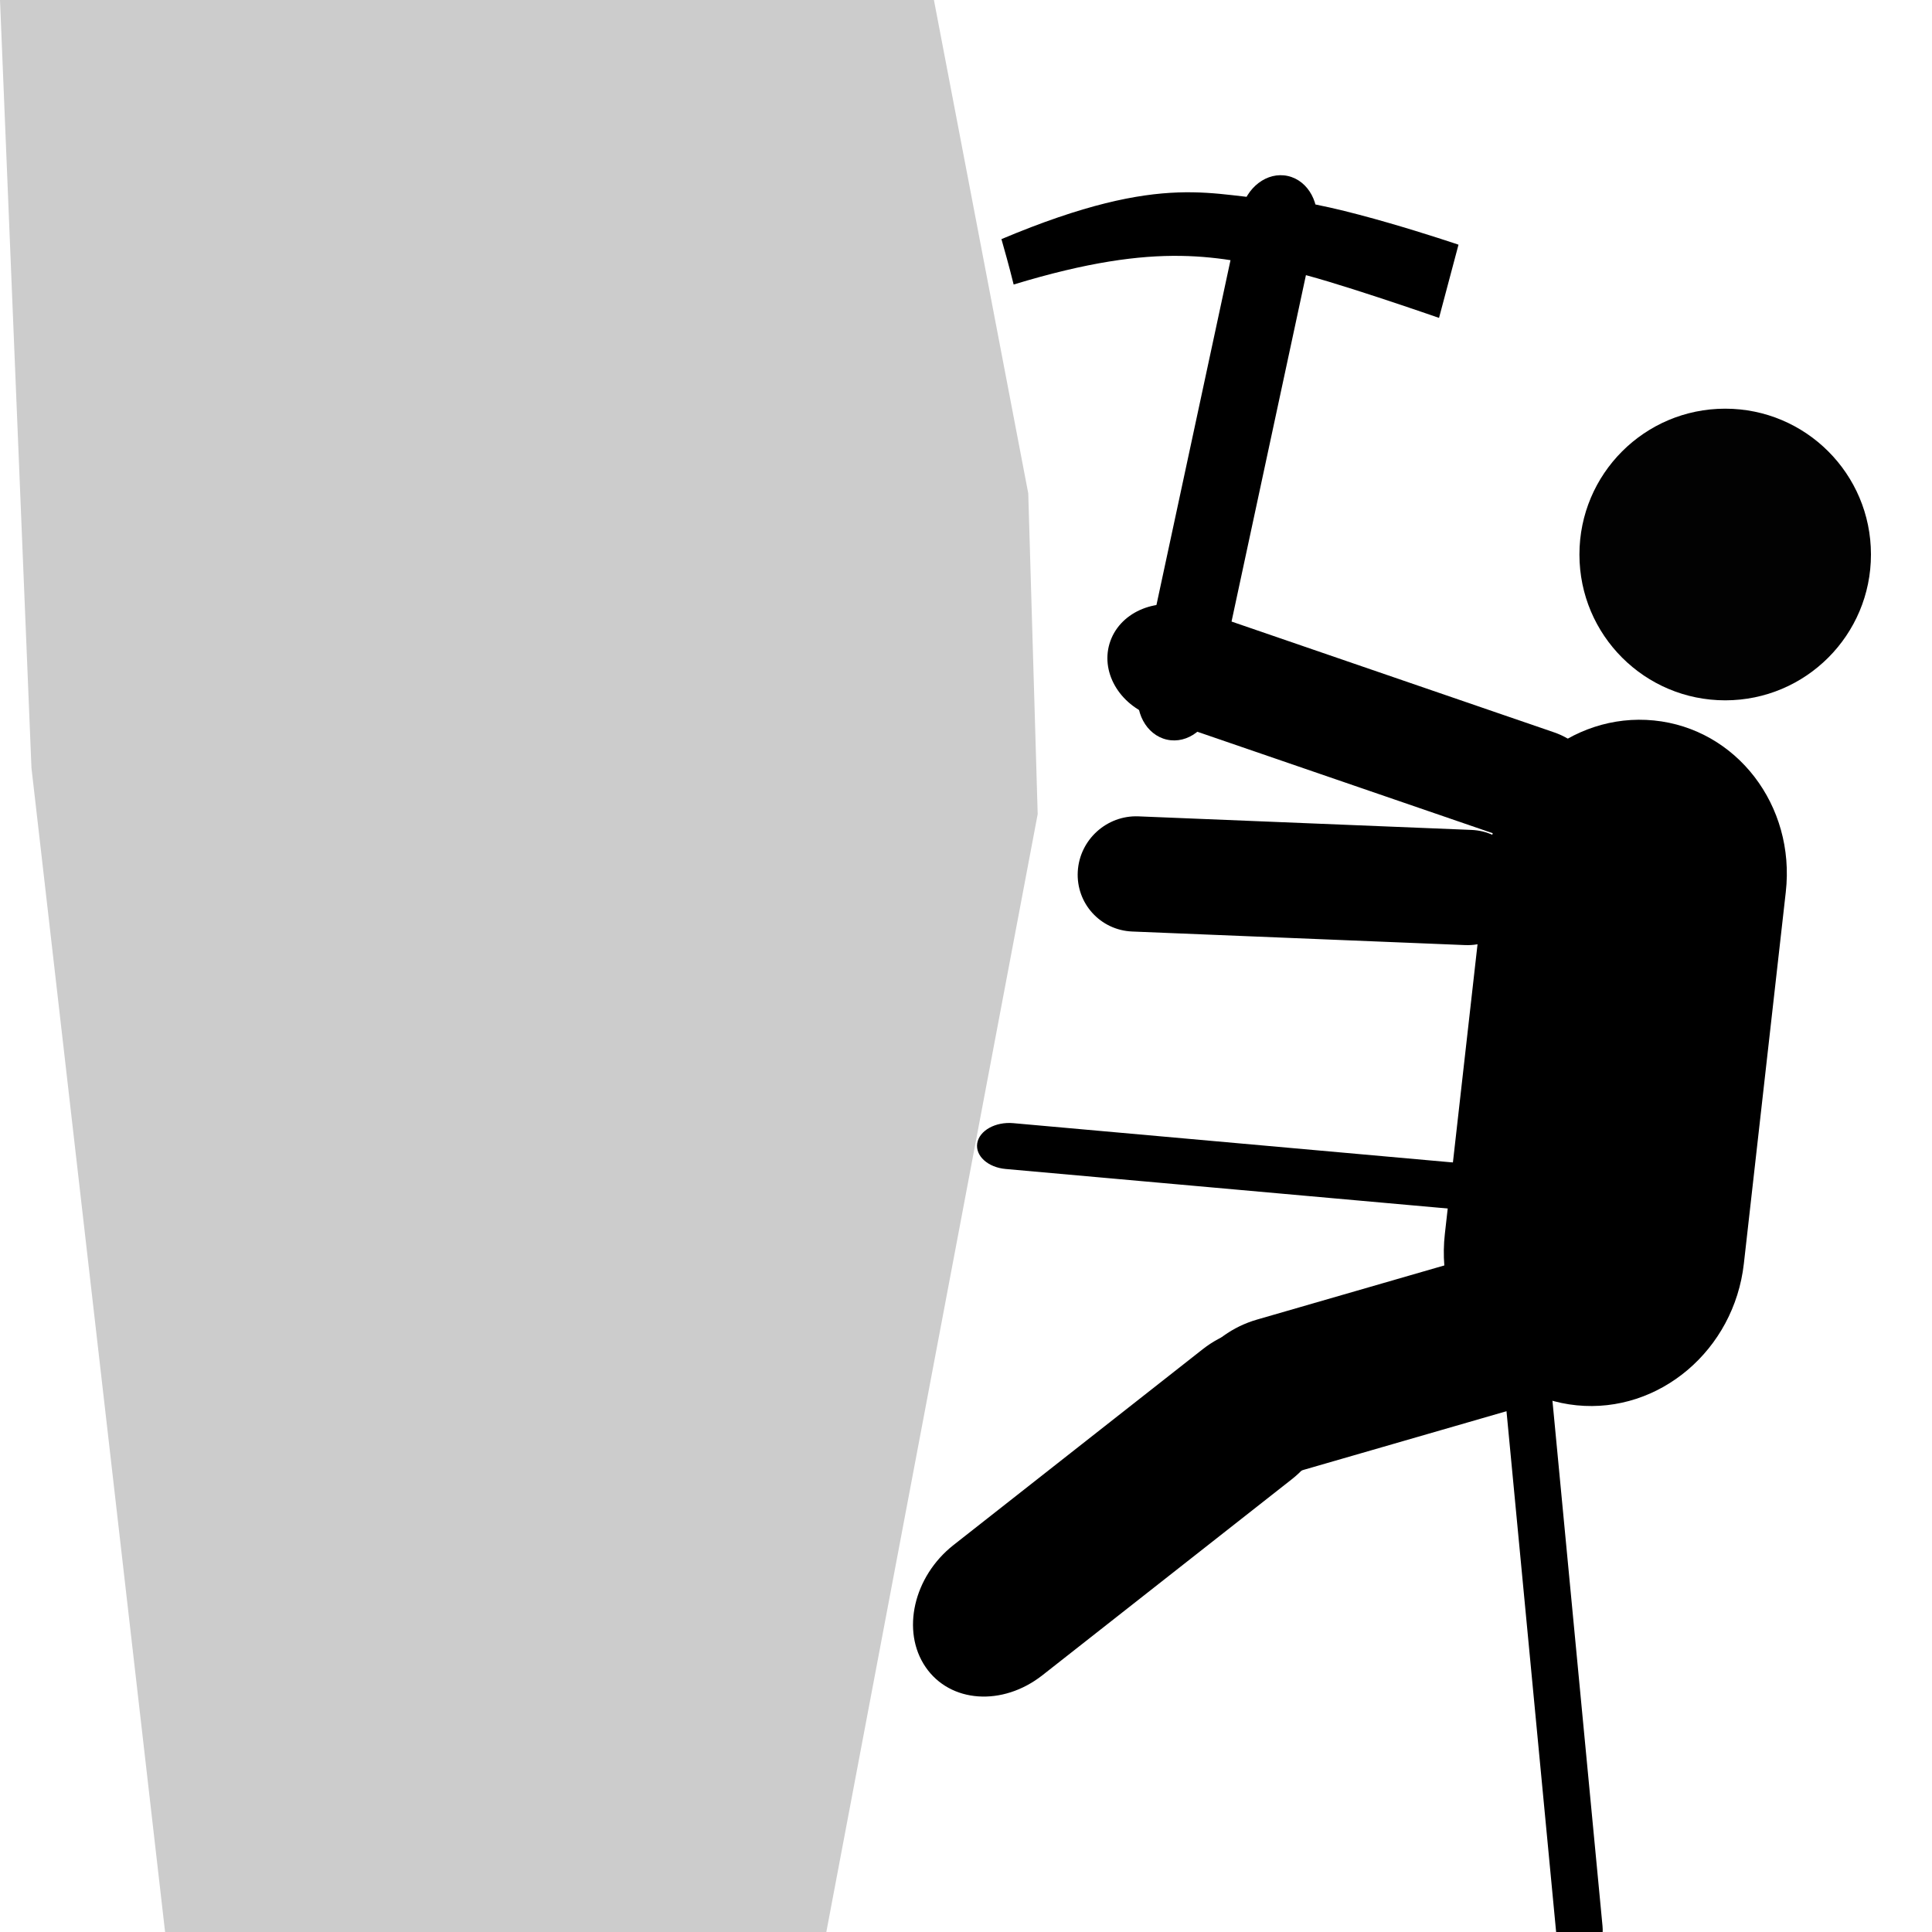 <?xml version="1.0" encoding="utf-8"?>
<!-- Generator: Adobe Illustrator 16.0.0, SVG Export Plug-In . SVG Version: 6.00 Build 0)  -->
<!DOCTYPE svg PUBLIC "-//W3C//DTD SVG 1.1//EN" "http://www.w3.org/Graphics/SVG/1.1/DTD/svg11.dtd">
<svg version="1.1"
	 id="svg2" xmlns:dc="http://purl.org/dc/elements/1.1/" xmlns:cc="http://creativecommons.org/ns#" xmlns:rdf="http://www.w3.org/1999/02/22-rdf-syntax-ns#" xmlns:svg="http://www.w3.org/2000/svg" xmlns:sodipodi="http://sodipodi.sourceforge.net/DTD/sodipodi-0.dtd" xmlns:inkscape="http://www.inkscape.org/namespaces/inkscape" inkscape:export-xdpi="4.5" inkscape:export-ydpi="4.5" inkscape:export-filename="/home/tai/svgc2c/ice_climbing_mini.png" inkscape:version="0.48.3.1 r9886" sodipodi:docname="ice_climbing.svg"
	 xmlns="http://www.w3.org/2000/svg" xmlns:xlink="http://www.w3.org/1999/xlink" x="0px" y="0px" width="320px" height="320px"
	 viewBox="0 0 320 320" enable-background="new 0 0 320 320" xml:space="preserve">
<g id="layer1" transform="translate(0,-732.362)" inkscape:label="Calque 1" inkscape:groupmode="layer">
	
		<path id="path2996" sodipodi:ry="23.571428" sodipodi:rx="23.571428" sodipodi:cy="-2.1428576" sodipodi:cx="211.42857" sodipodi:type="arc" opacity="0.99" enable-background="new    " d="
		M309.889,824.206c0.006,13.334-10.799,24.147-24.133,24.153c-13.334,0.005-24.146-10.799-24.152-24.133c0-0.007,0-0.014,0-0.021
		c-0.006-13.334,10.799-24.147,24.133-24.153c13.335-0.005,24.146,10.799,24.152,24.133
		C309.889,824.192,309.889,824.199,309.889,824.206z"/>
	<path id="rect3769" d="M273.949,851.694L273.949,851.694c13.676,1.365,23.451,14.086,21.834,28.413l-6.945,61.55
		c-1.615,14.327-14.012,24.834-27.688,23.469l0,0c-13.676-1.365-23.451-14.086-21.834-28.413l6.945-61.551
		C247.878,860.835,260.273,850.328,273.949,851.694z"/>
	<path id="rect3779" d="M276.055,944.872L276.055,944.872c1.535,7.045-3.781,14.654-11.877,16.994l-50.426,14.578
		c-8.096,2.341-15.904-1.473-17.439-8.518l0,0c-1.537-7.048,3.78-14.654,11.877-16.996l50.427-14.578
		C266.71,934.013,274.518,937.827,276.055,944.872z"/>
	<path id="path3887" sodipodi:nodetypes="csccscc" inkscape:connector-curvature="0" d="M165.869,771.969
		c27.389-11.532,35.174-6.909,46.24-6.518c8.457,0.298,29.465,7.44,29.465,7.44l-3.225,12.125c0,0-18.861-6.568-24.539-7.677
		c-11.937-2.331-21.443-5.302-45.918,2.149C167.045,776.058,166.4,773.874,165.869,771.969L165.869,771.969z"/>
	<path id="path3044" sodipodi:nodetypes="ccccccc" inkscape:connector-curvature="0" opacity="0.2" enable-background="new    " d="
		M0,732.362l5.211,127.187l22.132,192.813l109.375,0.781l35.156-185.938l-1.562-53.125l-15.625-81.719"/>
	<path id="rect3793-8-3" d="M251.553,946.616L251.553,946.616c2.122-0.268,4.07,1.906,4.352,4.854l9.521,99.896
		c0.28,2.946-1.212,5.551-3.333,5.816l0,0c-2.122,0.269-4.069-1.904-4.352-4.853l-9.521-99.896
		C247.939,949.488,249.432,946.884,251.553,946.616z"/>
	<path id="rect3779-7" d="M218.572,957.186L218.572,957.186c4.066,5.955,1.992,15.004-4.635,20.209l-41.272,32.433
		c-6.626,5.206-15.295,4.601-19.362-1.354l0,0c-4.067-5.953-1.992-15.002,4.634-20.209l41.273-32.432
		C205.836,950.628,214.505,951.233,218.572,957.186z"/>
	<path id="rect3793-5" d="M252.738,879.75L252.738,879.75c-0.289,5.267-4.795,9.363-10.066,9.148l-55.139-2.248
		c-5.271-0.215-9.311-4.659-9.021-9.926l0,0c0.289-5.267,4.795-9.363,10.066-9.148l55.139,2.247
		C248.988,870.038,253.025,874.483,252.738,879.75z"/>
	<path id="rect3793-2" d="M264.52,866.206L264.52,866.206c-1.795,4.96-7.891,7.388-13.611,5.422l-59.879-20.568
		c-5.723-1.966-8.905-7.581-7.11-12.542l0,0c1.795-4.96,7.892-7.388,13.613-5.422l59.876,20.568
		C263.131,855.631,266.314,861.245,264.52,866.206z"/>
	<path id="rect3793-8-3-1" d="M161.863,921.711L161.863,921.711c0.347-2.097,3.018-3.583,5.967-3.319l99.969,8.938
		c2.948,0.265,5.059,2.179,4.713,4.274l0,0c-0.347,2.097-3.018,3.582-5.967,3.317l-99.969-8.938
		C163.628,925.722,161.518,923.807,161.863,921.711z"/>
	<path id="rect3793-8-4" d="M213.316,761.514L213.316,761.514c3.433,0.772,5.513,4.666,4.646,8.698l-16.912,78.75
		c-0.864,4.032-4.35,6.675-7.78,5.904l0,0c-3.433-0.771-5.513-4.666-4.646-8.698l16.912-78.75
		C206.402,763.385,209.887,760.742,213.316,761.514z"/>
</g>
</svg>
